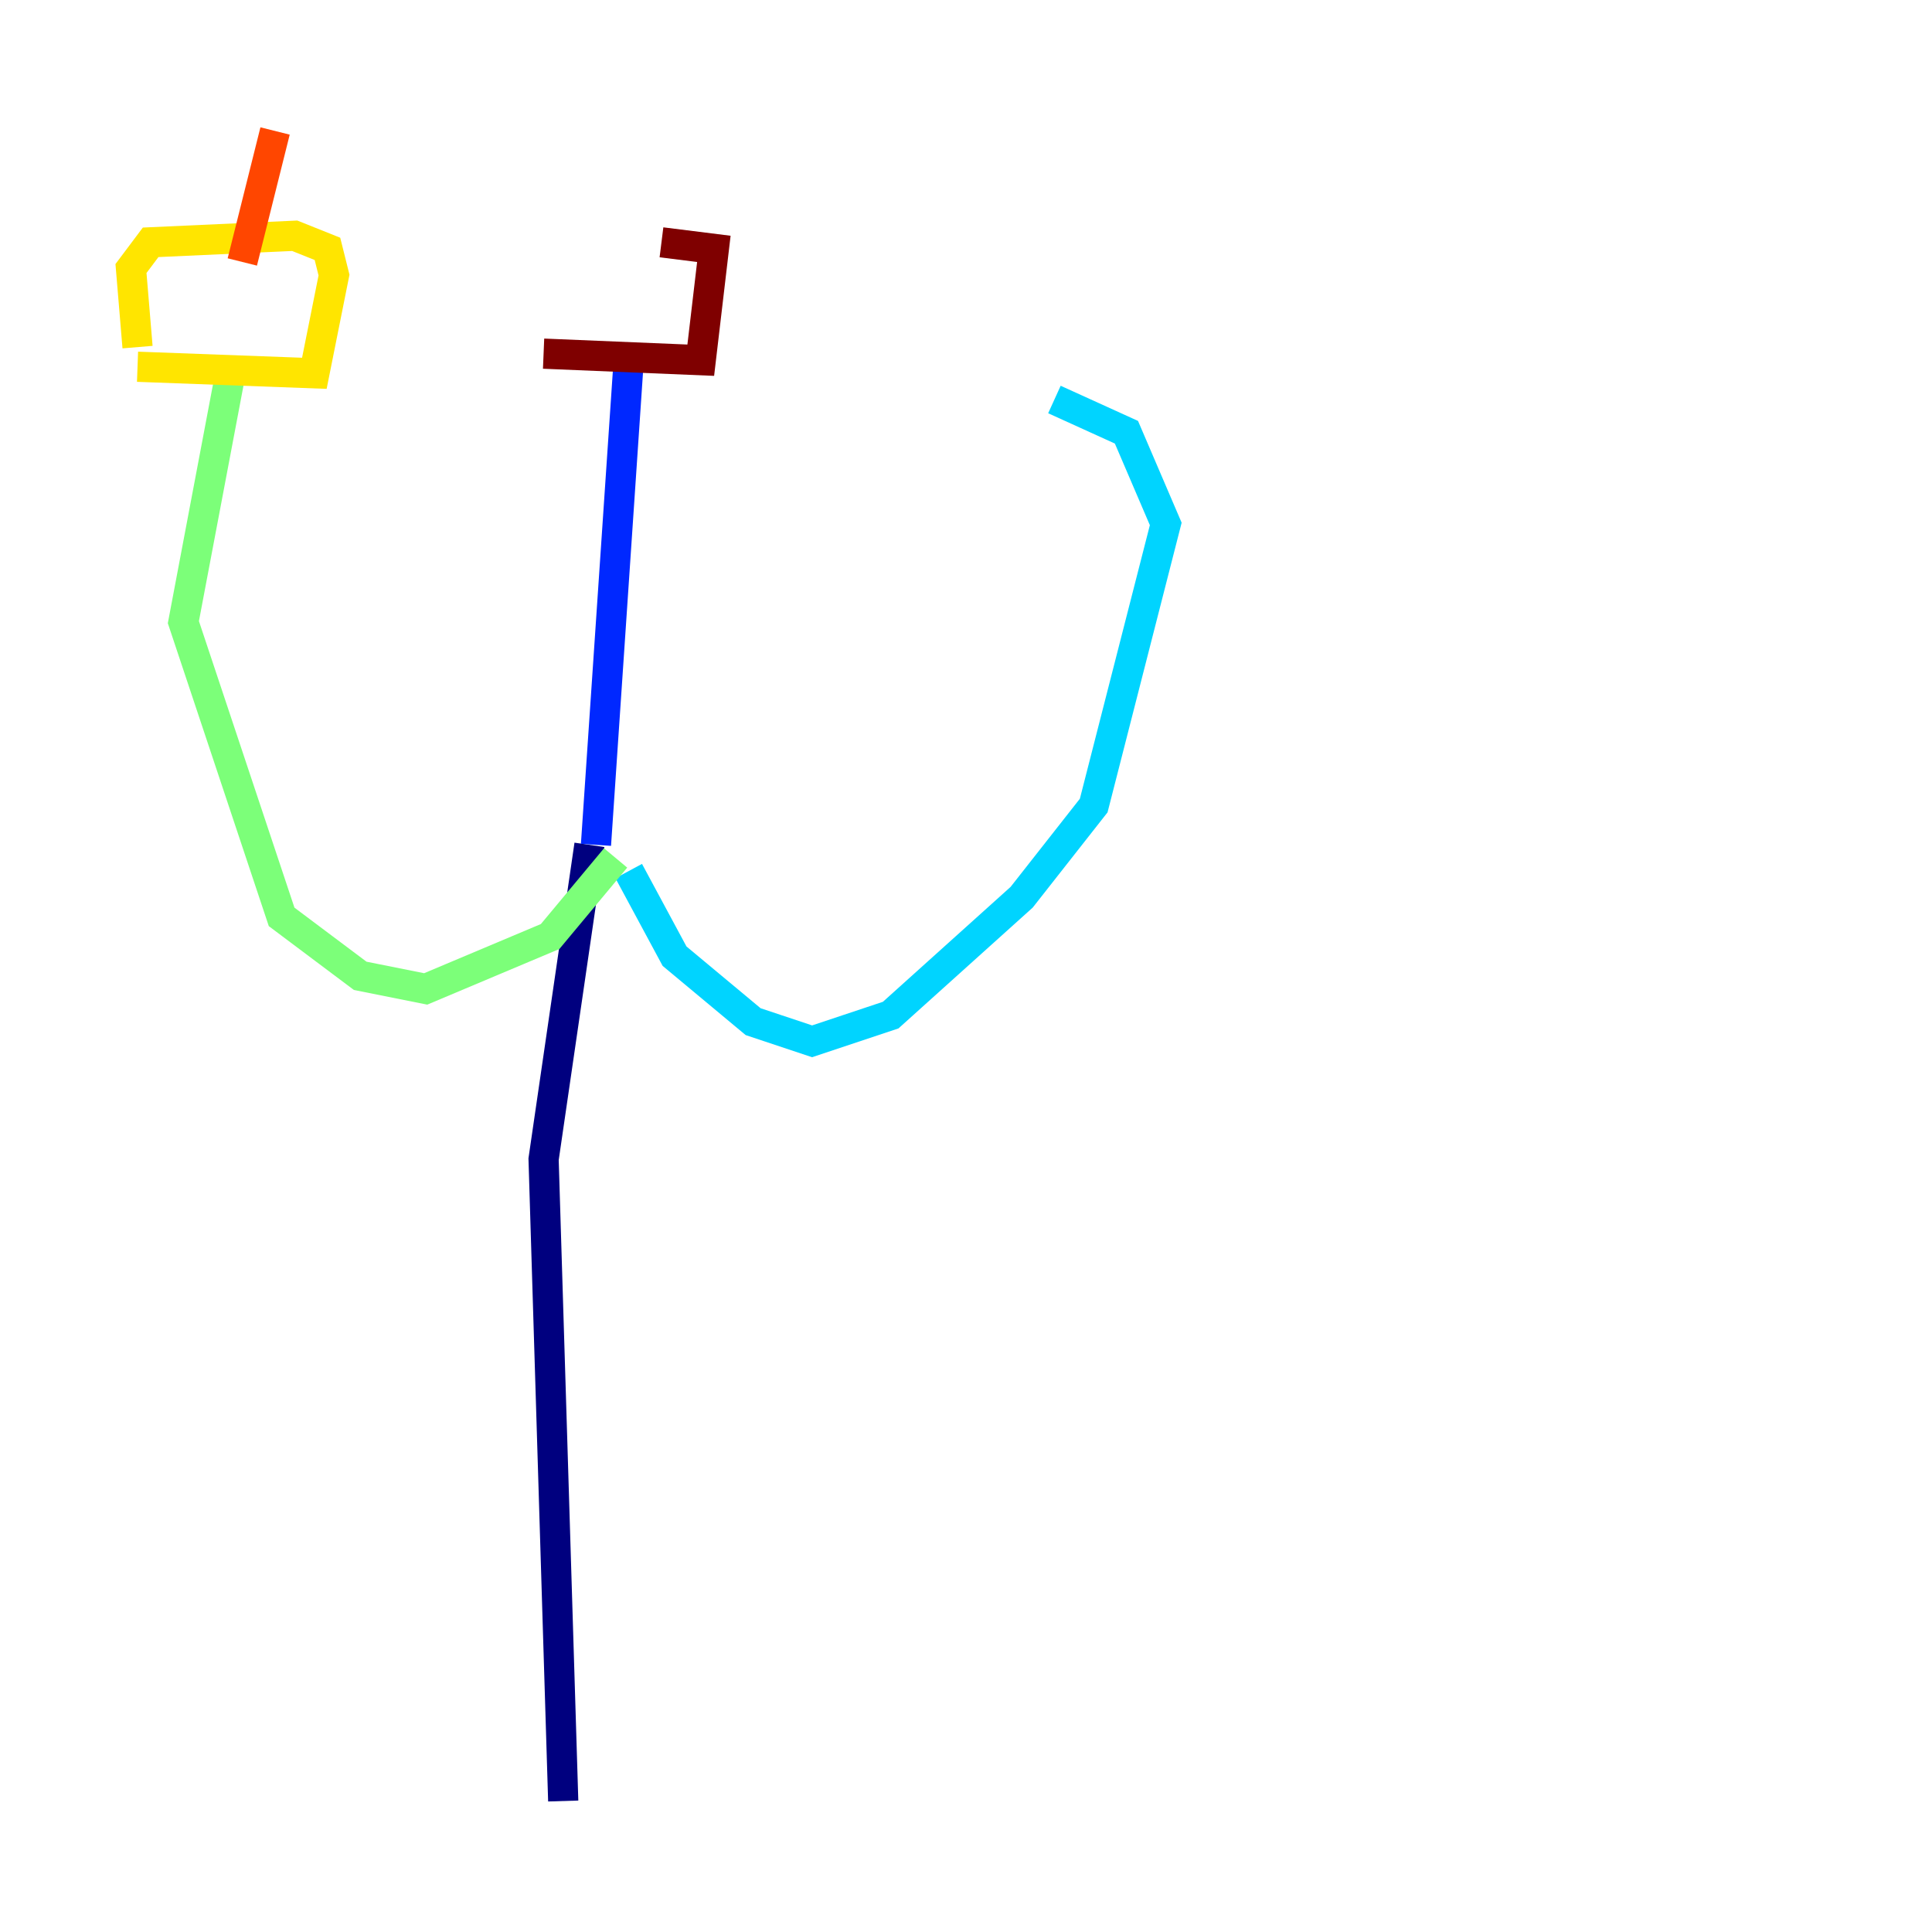 <?xml version="1.0" encoding="utf-8" ?>
<svg baseProfile="tiny" height="128" version="1.2" viewBox="0,0,128,128" width="128" xmlns="http://www.w3.org/2000/svg" xmlns:ev="http://www.w3.org/2001/xml-events" xmlns:xlink="http://www.w3.org/1999/xlink"><defs /><polyline fill="none" points="37.315,119.322 36.014,76.8 39.051,55.973" stroke="#00007f" stroke-width="2" /><polyline fill="none" points="39.485,55.973 41.654,23.864" stroke="#0028ff" stroke-width="2" /><polyline fill="none" points="41.654,57.709 44.691,63.349 49.898,67.688 53.803,68.99 59.01,67.254 67.688,59.444 72.461,53.37 77.234,34.712 74.63,28.637 69.858,26.468" stroke="#00d4ff" stroke-width="2" /><polyline fill="none" points="40.786,56.841 36.447,62.047 28.203,65.519 23.864,64.651 18.658,60.746 12.149,41.22 15.186,25.166" stroke="#7cff79" stroke-width="2" /><polyline fill="none" points="9.112,24.298 20.827,24.732 22.129,18.224 21.695,16.488 19.525,15.62 9.98,16.054 8.678,17.79 9.112,22.997" stroke="#ffe500" stroke-width="2" /><polyline fill="none" points="16.054,17.356 18.224,8.678" stroke="#ff4600" stroke-width="2" /><polyline fill="none" points="36.014,23.43 46.427,23.864 47.295,16.488 43.824,16.054" stroke="#7f0000" stroke-width="2" /></svg>